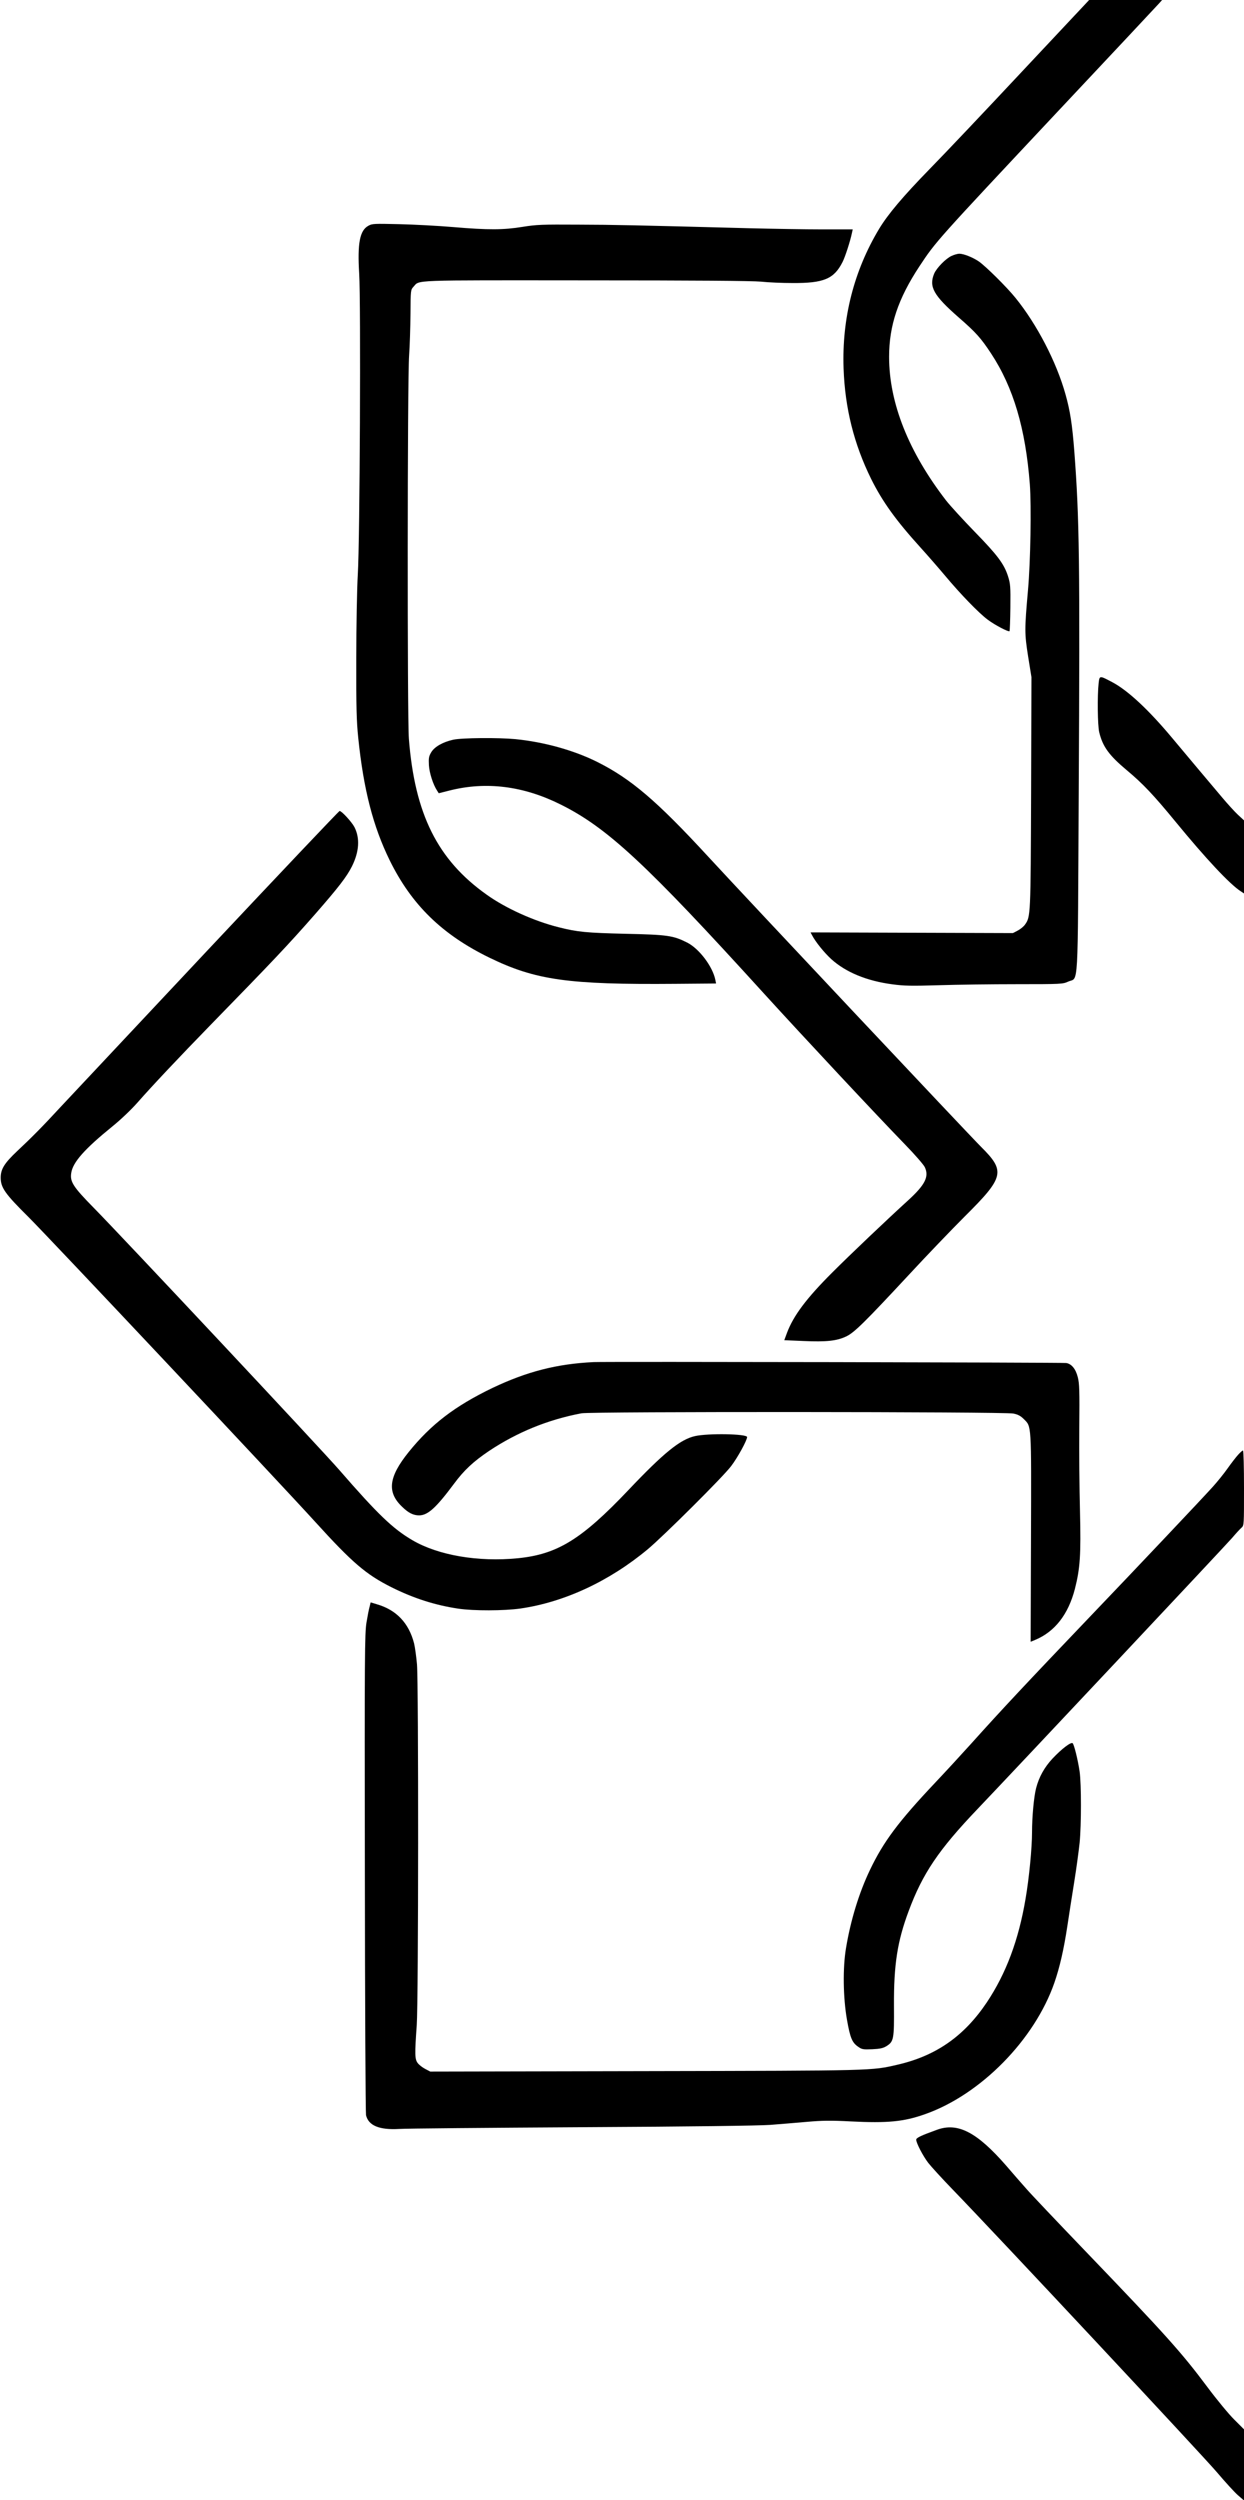 <?xml version="1.0" standalone="no"?>
<!DOCTYPE svg PUBLIC "-//W3C//DTD SVG 20010904//EN"
 "http://www.w3.org/TR/2001/REC-SVG-20010904/DTD/svg10.dtd">
<svg version="1.0" xmlns="http://www.w3.org/2000/svg"
 width="1074pt" height="2158pt" viewBox="0 0 1074 2158"
 preserveAspectRatio="xMidYMid meet">

<g transform="translate(0,2158) scale(0.1,-0.1)"
fill="#000000" stroke="none">
<path d="M8824 20963 c-318 -340 -676 -718 -796 -840 -233 -239 -361 -391
-438 -518 -218 -363 -322 -771 -307 -1205 12 -344 90 -654 238 -954 98 -197
214 -358 427 -593 59 -65 154 -174 212 -243 133 -159 288 -319 365 -377 60
-46 182 -110 191 -101 2 3 6 95 7 204 2 181 0 205 -20 269 -34 107 -91 183
-288 385 -99 102 -210 223 -247 270 -324 420 -492 842 -492 1240 0 271 78 502
261 780 143 216 138 211 1203 1346 465 495 856 912 869 927 l24 27 -315 0
-315 0 -579 -617z"/>
<path d="M3180 19631 c-74 -40 -95 -151 -79 -413 15 -235 6 -2313 -12 -2598
-7 -121 -13 -438 -13 -725 -1 -425 2 -539 17 -685 46 -446 128 -763 271 -1055
189 -385 453 -642 861 -841 399 -194 679 -234 1609 -226 l348 3 -6 31 c-23
115 -139 269 -243 322 -121 61 -169 68 -533 76 -335 8 -413 15 -575 56 -214
53 -461 165 -624 282 -424 301 -620 695 -671 1346 -14 183 -13 3102 2 3306 6
85 11 248 12 362 1 205 2 207 26 233 56 60 -45 56 1483 55 943 0 1440 -4 1517
-11 63 -7 185 -12 270 -12 272 -2 360 35 434 181 23 45 67 182 81 250 l7 32
-264 0 c-145 0 -429 5 -633 10 -984 26 -1154 30 -1475 31 -311 2 -358 0 -477
-19 -165 -27 -296 -28 -601 -2 -129 11 -338 22 -465 25 -217 5 -234 5 -267
-14z"/>
<path d="M8215 19371 c-50 -23 -129 -104 -150 -153 -47 -114 -5 -188 213 -379
147 -128 191 -177 279 -311 192 -292 297 -647 334 -1128 14 -188 6 -669 -16
-915 -30 -340 -30 -372 1 -570 l29 -180 -3 -995 c-4 -1063 -4 -1073 -53 -1141
-11 -16 -39 -39 -62 -51 l-42 -22 -873 3 -874 3 12 -23 c31 -60 106 -152 167
-208 125 -113 306 -188 526 -217 103 -14 165 -15 402 -8 154 5 458 9 675 9
383 0 396 1 442 22 91 42 82 -124 91 1613 11 2017 6 2383 -38 2965 -18 232
-36 349 -76 491 -78 280 -247 605 -432 833 -75 93 -256 272 -316 314 -53 36
-131 67 -169 67 -15 0 -45 -9 -67 -19z"/>
<path d="M9485 15683 c-12 -108 -9 -365 5 -423 30 -125 85 -200 239 -329 139
-116 233 -216 421 -445 256 -312 467 -539 563 -600 l27 -18 0 315 0 316 -52
48 c-28 26 -90 94 -137 150 -111 131 -309 367 -431 513 -202 242 -382 410
-516 481 -112 59 -111 60 -119 -8z"/>
<path d="M3912 15195 c-89 -20 -162 -61 -190 -110 -20 -34 -22 -50 -19 -110 4
-67 36 -167 71 -220 l14 -22 91 23 c318 81 640 40 961 -120 404 -201 739 -513
1755 -1631 333 -366 975 -1053 1215 -1300 86 -88 164 -178 174 -199 39 -82 3
-153 -145 -288 -179 -163 -497 -465 -655 -623 -221 -221 -333 -370 -389 -518
l-24 -65 167 -7 c196 -9 288 1 369 40 70 34 159 122 543 535 150 162 366 387
479 500 341 339 353 390 142 600 -118 118 -2030 2151 -2356 2505 -446 484
-668 673 -962 820 -200 99 -453 170 -702 195 -146 14 -462 12 -539 -5z"/>
<path d="M1783 13368 c-626 -667 -1193 -1272 -1260 -1343 -151 -164 -251 -265
-375 -381 -110 -104 -142 -155 -142 -229 0 -86 37 -139 240 -340 170 -169
2150 -2273 2479 -2635 317 -349 435 -450 654 -560 190 -95 376 -155 577 -185
133 -20 395 -19 537 1 380 55 769 236 1101 513 135 113 650 625 718 716 56 73
138 223 138 251 0 28 -337 34 -451 8 -127 -29 -269 -144 -576 -468 -403 -424
-611 -552 -952 -586 -342 -34 -688 25 -911 156 -169 99 -298 223 -630 605
-149 172 -1871 2010 -2122 2265 -176 179 -205 224 -193 299 13 93 116 208 355
402 73 59 162 144 216 205 129 147 363 395 624 663 548 562 674 695 912 966
201 230 272 322 317 412 62 125 70 242 21 338 -23 44 -110 139 -128 139 -6 0
-523 -546 -1149 -1212z"/>
<path d="M5125 9823 c-317 -15 -577 -82 -873 -223 -324 -156 -531 -314 -725
-555 -172 -214 -188 -345 -55 -471 54 -53 97 -74 146 -74 75 0 146 64 301 272
87 118 168 193 303 284 243 162 511 271 798 325 86 16 3646 14 3728 -2 41 -8
63 -20 91 -48 67 -67 65 -29 62 -1024 l-3 -898 39 16 c170 71 286 220 343 440
45 177 53 292 44 670 -5 193 -8 518 -6 723 3 315 1 382 -13 435 -18 71 -53
114 -99 122 -30 5 -3978 13 -4081 8z"/>
<path d="M10689 9023 c-19 -21 -60 -74 -91 -118 -31 -44 -89 -116 -129 -160
-92 -102 -643 -685 -1045 -1105 -569 -596 -769 -809 -1040 -1111 -82 -91 -221
-242 -310 -336 -319 -338 -447 -510 -563 -753 -95 -198 -168 -438 -207 -675
-29 -171 -25 -428 8 -617 28 -160 45 -200 99 -236 31 -22 43 -23 120 -20 66 3
93 9 121 26 64 40 68 57 66 348 -2 355 29 557 127 819 120 323 258 528 594
880 345 362 2139 2272 2198 2340 33 39 70 79 82 89 21 19 21 25 21 343 0 180
-4 323 -9 323 -5 0 -24 -17 -42 -37z"/>
<path d="M3191 7712 c-6 -20 -18 -82 -27 -137 -15 -92 -17 -272 -14 -2157 1
-1131 6 -2074 10 -2095 21 -90 114 -129 287 -119 54 4 764 10 1578 15 931 5
1534 13 1625 20 80 6 221 18 314 26 136 12 208 13 380 4 319 -16 459 -3 644
63 479 169 944 642 1115 1134 46 133 81 285 112 489 14 94 41 267 60 385 19
118 39 269 46 335 15 155 15 506 0 613 -14 97 -47 232 -60 245 -14 14 -96 -49
-174 -132 -70 -75 -117 -159 -142 -256 -19 -74 -35 -247 -35 -381 0 -133 -25
-395 -56 -574 -60 -356 -168 -644 -334 -893 -195 -291 -437 -461 -769 -538
-230 -53 -181 -52 -2181 -56 l-1855 -4 -44 23 c-25 13 -54 36 -65 51 -25 33
-26 75 -8 327 15 212 16 2940 2 3115 -6 66 -17 147 -25 180 -45 175 -152 289
-322 338 l-53 16 -9 -37z"/>
<path d="M8090 3197 c-144 -52 -180 -70 -180 -86 0 -28 58 -140 104 -200 25
-32 118 -134 208 -227 396 -409 2165 -2303 2283 -2442 72 -85 154 -175 183
-200 l52 -45 0 307 0 307 -83 83 c-46 45 -151 172 -233 282 -225 301 -356 447
-1054 1174 -240 250 -469 491 -507 535 -39 44 -119 135 -177 203 -252 289
-417 374 -596 309z"/>
</g>
</svg>
